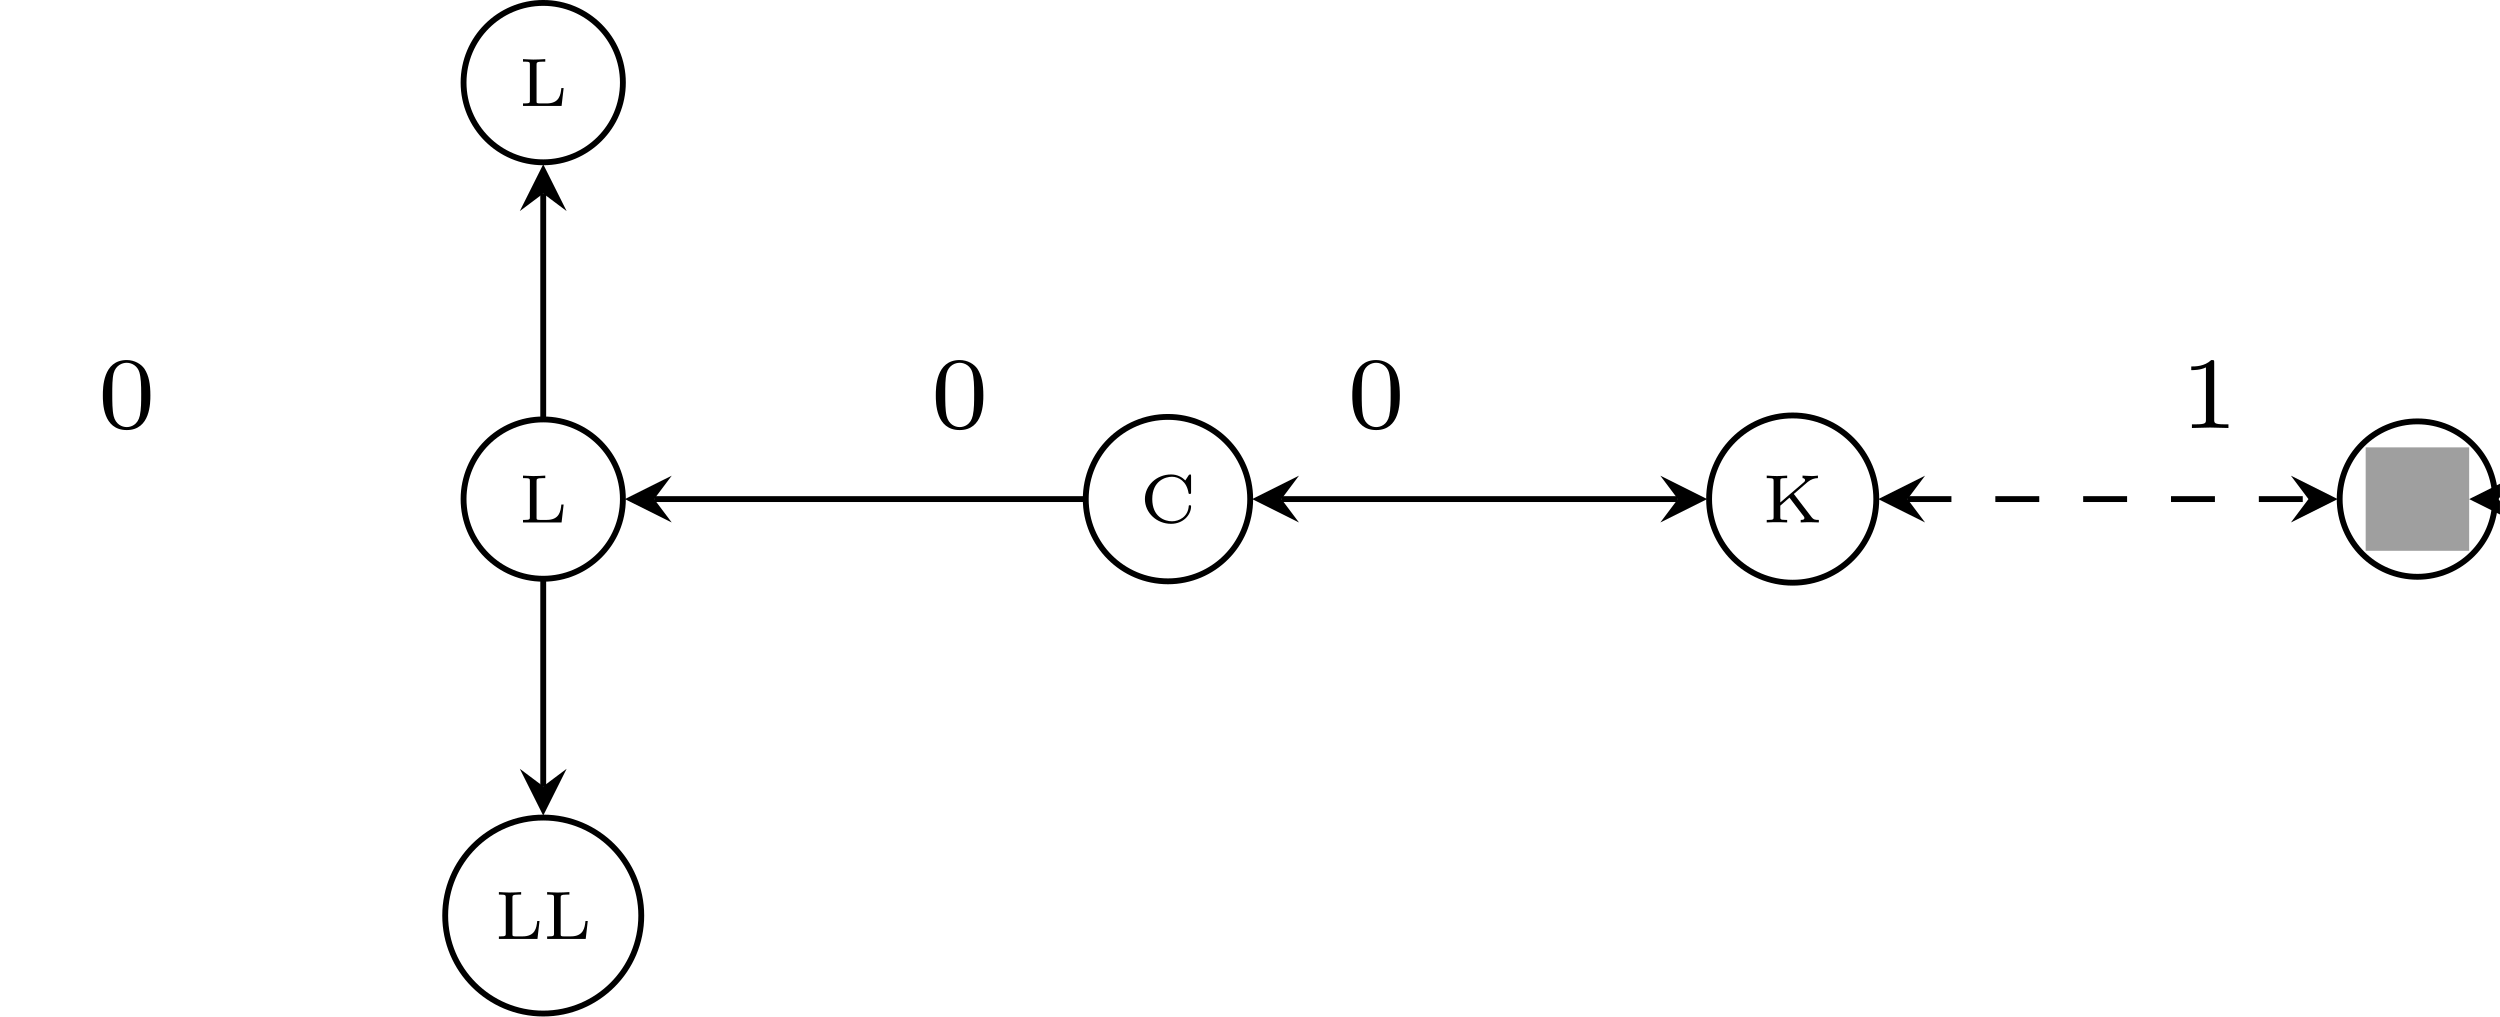 <?xml version="1.0" encoding="UTF-8"?>
<svg xmlns="http://www.w3.org/2000/svg" xmlns:xlink="http://www.w3.org/1999/xlink" width="170.154pt" height="69.185pt" viewBox="0 0 170.154 69.185" version="1.1">
<defs>
<g>
<symbol overflow="visible" id="glyph0-0">
<path style="stroke:none;" d=""/>
</symbol>
<symbol overflow="visible" id="glyph0-1">
<path style="stroke:none;" d="M 3.031 -1.219 L 2.875 -1.219 C 2.828 -0.766 2.75 -0.172 1.875 -0.172 L 1.406 -0.172 C 1.188 -0.172 1.188 -0.203 1.188 -0.344 L 1.188 -2.797 C 1.188 -2.953 1.188 -3.016 1.625 -3.016 L 1.781 -3.016 L 1.781 -3.188 C 1.688 -3.172 1.094 -3.156 0.969 -3.156 C 0.797 -3.156 0.266 -3.188 0.266 -3.188 L 0.266 -3.016 L 0.375 -3.016 C 0.734 -3.016 0.734 -2.969 0.734 -2.797 L 0.734 -0.375 C 0.734 -0.219 0.734 -0.172 0.375 -0.172 L 0.266 -0.172 L 0.266 0 L 2.891 0 Z M 3.031 -1.219 "/>
</symbol>
<symbol overflow="visible" id="glyph0-2">
<path style="stroke:none;" d="M 3.469 -3.156 C 3.469 -3.234 3.469 -3.266 3.406 -3.266 C 3.375 -3.266 3.359 -3.266 3.312 -3.219 L 3.078 -2.859 C 2.875 -3.062 2.562 -3.266 2.109 -3.266 C 1.125 -3.266 0.328 -2.516 0.328 -1.594 C 0.328 -0.641 1.141 0.094 2.109 0.094 C 2.938 0.094 3.469 -0.516 3.469 -1.094 C 3.469 -1.141 3.453 -1.172 3.391 -1.172 C 3.359 -1.172 3.312 -1.172 3.312 -1.125 C 3.266 -0.375 2.641 -0.078 2.172 -0.078 C 1.672 -0.078 0.828 -0.375 0.828 -1.594 C 0.828 -2.844 1.734 -3.109 2.172 -3.109 C 2.625 -3.109 3.172 -2.797 3.297 -2 C 3.312 -1.938 3.344 -1.938 3.375 -1.938 C 3.469 -1.938 3.469 -1.969 3.469 -2.062 Z M 3.469 -3.156 "/>
</symbol>
<symbol overflow="visible" id="glyph0-3">
<path style="stroke:none;" d="M 2.109 -1.938 L 3.047 -2.75 C 3.281 -2.938 3.516 -3.016 3.75 -3.016 L 3.75 -3.188 C 3.609 -3.172 3.484 -3.156 3.344 -3.156 C 3.188 -3.156 2.719 -3.188 2.703 -3.188 L 2.703 -3.016 C 2.766 -3.016 2.875 -2.984 2.875 -2.875 C 2.875 -2.844 2.859 -2.797 2.828 -2.766 L 1.188 -1.359 L 1.188 -2.797 C 1.188 -2.969 1.188 -3.016 1.547 -3.016 L 1.656 -3.016 L 1.656 -3.188 C 1.422 -3.172 1.125 -3.156 0.969 -3.156 C 0.797 -3.156 0.5 -3.172 0.266 -3.188 L 0.266 -3.016 L 0.375 -3.016 C 0.734 -3.016 0.734 -2.969 0.734 -2.797 L 0.734 -0.375 C 0.734 -0.219 0.734 -0.172 0.375 -0.172 L 0.266 -0.172 L 0.266 0 C 0.5 -0.016 0.797 -0.016 0.953 -0.016 C 1.125 -0.016 1.422 -0.016 1.656 0 L 1.656 -0.172 L 1.547 -0.172 C 1.188 -0.172 1.188 -0.219 1.188 -0.375 L 1.188 -1.141 L 1.812 -1.688 L 2.766 -0.438 C 2.797 -0.406 2.828 -0.359 2.828 -0.297 C 2.828 -0.172 2.672 -0.172 2.578 -0.172 L 2.578 0 C 2.812 -0.016 3.109 -0.016 3.281 -0.016 C 3.438 -0.016 3.75 0 3.812 0 L 3.812 -0.172 C 3.562 -0.172 3.453 -0.172 3.281 -0.406 Z M 2.109 -1.938 "/>
</symbol>
<symbol overflow="visible" id="glyph0-4">
<path style="stroke:none;" d="M 1.156 -1.938 C 0.75 -2.031 0.625 -2.328 0.625 -2.531 C 0.625 -2.828 0.906 -3.125 1.328 -3.125 C 1.953 -3.125 2.234 -2.703 2.312 -2.219 C 2.312 -2.141 2.312 -2.125 2.391 -2.125 C 2.469 -2.125 2.469 -2.156 2.469 -2.25 L 2.469 -3.156 C 2.469 -3.234 2.469 -3.266 2.406 -3.266 C 2.359 -3.266 2.359 -3.266 2.328 -3.203 L 2.156 -2.953 C 1.844 -3.266 1.469 -3.266 1.328 -3.266 C 0.75 -3.266 0.328 -2.859 0.328 -2.391 C 0.328 -2.125 0.438 -1.922 0.609 -1.766 C 0.797 -1.578 0.953 -1.547 1.453 -1.438 C 1.875 -1.344 1.969 -1.328 2.109 -1.203 C 2.219 -1.094 2.312 -0.938 2.312 -0.734 C 2.312 -0.406 2.047 -0.078 1.594 -0.078 C 1.141 -0.078 0.516 -0.25 0.484 -0.953 C 0.484 -1.031 0.484 -1.062 0.406 -1.062 C 0.328 -1.062 0.328 -1.031 0.328 -0.938 L 0.328 -0.031 C 0.328 0.047 0.328 0.094 0.391 0.094 C 0.422 0.094 0.438 0.078 0.469 0.031 C 0.5 -0.016 0.594 -0.172 0.641 -0.234 C 0.938 0.031 1.297 0.094 1.594 0.094 C 2.203 0.094 2.609 -0.375 2.609 -0.859 C 2.609 -1.281 2.312 -1.672 1.844 -1.781 Z M 1.156 -1.938 "/>
</symbol>
<symbol overflow="visible" id="glyph1-0">
<path style="stroke:none;" d=""/>
</symbol>
<symbol overflow="visible" id="glyph1-1">
<path style="stroke:none;" d="M 3.594 -2.219 C 3.594 -2.984 3.5 -3.547 3.188 -4.031 C 2.969 -4.344 2.531 -4.625 1.984 -4.625 C 0.359 -4.625 0.359 -2.719 0.359 -2.219 C 0.359 -1.719 0.359 0.141 1.984 0.141 C 3.594 0.141 3.594 -1.719 3.594 -2.219 Z M 1.984 -0.062 C 1.656 -0.062 1.234 -0.25 1.094 -0.812 C 1 -1.219 1 -1.797 1 -2.312 C 1 -2.828 1 -3.359 1.094 -3.734 C 1.25 -4.281 1.688 -4.438 1.984 -4.438 C 2.359 -4.438 2.719 -4.203 2.844 -3.797 C 2.953 -3.422 2.969 -2.922 2.969 -2.312 C 2.969 -1.797 2.969 -1.281 2.875 -0.844 C 2.734 -0.203 2.266 -0.062 1.984 -0.062 Z M 1.984 -0.062 "/>
</symbol>
<symbol overflow="visible" id="glyph1-2">
<path style="stroke:none;" d="M 2.328 -4.438 C 2.328 -4.625 2.328 -4.625 2.125 -4.625 C 1.672 -4.188 1.047 -4.188 0.766 -4.188 L 0.766 -3.938 C 0.922 -3.938 1.391 -3.938 1.766 -4.125 L 1.766 -0.578 C 1.766 -0.344 1.766 -0.25 1.078 -0.25 L 0.812 -0.25 L 0.812 0 C 0.938 0 1.797 -0.031 2.047 -0.031 C 2.266 -0.031 3.141 0 3.297 0 L 3.297 -0.25 L 3.031 -0.25 C 2.328 -0.25 2.328 -0.344 2.328 -0.578 Z M 2.328 -4.438 "/>
</symbol>
</g>
<clipPath id="clip1">
  <path d="M 24 50 L 50 50 L 50 69.184 L 24 69.184 Z M 24 50 "/>
</clipPath>
<clipPath id="clip2">
  <path d="M 153 23 L 170.152 23 L 170.152 45 L 153 45 Z M 153 23 "/>
</clipPath>
<clipPath id="clip3">
  <path d="M 169 33 L 170.152 33 L 170.152 35 L 169 35 Z M 169 33 "/>
</clipPath>
<clipPath id="clip4">
  <path d="M 168 32 L 170.152 32 L 170.152 36 L 168 36 Z M 168 32 "/>
</clipPath>
</defs>
<g id="surface1">
<path style="fill:none;stroke-width:0.399;stroke-linecap:butt;stroke-linejoin:miter;stroke:rgb(0%,0%,0%);stroke-opacity:1;stroke-miterlimit:10;" d="M -37.098 28.348 C -37.098 31.34 -39.524 33.77 -42.52 33.77 C -45.516 33.77 -47.942 31.34 -47.942 28.348 C -47.942 25.352 -45.516 22.922 -42.52 22.922 C -39.524 22.922 -37.098 25.352 -37.098 28.348 Z M -37.098 28.348 " transform="matrix(1,0,0,-1,79.493,33.969)"/>
<g style="fill:rgb(0%,0%,0%);fill-opacity:1;">
  <use xlink:href="#glyph0-1" x="35.331" y="7.211"/>
</g>
<g clip-path="url(#clip1)" clip-rule="nonzero">
<path style="fill:none;stroke-width:0.399;stroke-linecap:butt;stroke-linejoin:miter;stroke:rgb(0%,0%,0%);stroke-opacity:1;stroke-miterlimit:10;" d="M -35.848 -28.347 C -35.848 -24.664 -38.837 -21.676 -42.52 -21.676 C -46.204 -21.676 -49.192 -24.664 -49.192 -28.347 C -49.192 -32.031 -46.204 -35.015 -42.52 -35.015 C -38.837 -35.015 -35.848 -32.031 -35.848 -28.347 Z M -35.848 -28.347 " transform="matrix(1,0,0,-1,79.493,33.969)"/>
</g>
<g style="fill:rgb(0%,0%,0%);fill-opacity:1;">
  <use xlink:href="#glyph0-1" x="33.689" y="63.904"/>
  <use xlink:href="#glyph0-1" x="36.973" y="63.904"/>
</g>
<path style="fill:none;stroke-width:0.399;stroke-linecap:butt;stroke-linejoin:miter;stroke:rgb(0%,0%,0%);stroke-opacity:1;stroke-miterlimit:10;" d="M -37.098 0 C -37.098 2.996 -39.524 5.422 -42.52 5.422 C -45.516 5.422 -47.942 2.996 -47.942 0 C -47.942 -2.996 -45.516 -5.422 -42.52 -5.422 C -39.524 -5.422 -37.098 -2.996 -37.098 0 Z M -37.098 0 " transform="matrix(1,0,0,-1,79.493,33.969)"/>
<g style="fill:rgb(0%,0%,0%);fill-opacity:1;">
  <use xlink:href="#glyph0-1" x="35.331" y="35.558"/>
</g>
<path style="fill:none;stroke-width:0.399;stroke-linecap:butt;stroke-linejoin:miter;stroke:rgb(0%,0%,0%);stroke-opacity:1;stroke-miterlimit:10;" d="M 5.597 0 C 5.597 3.09 3.089 5.594 -0.001 5.594 C -3.091 5.594 -5.595 3.09 -5.595 0 C -5.595 -3.09 -3.091 -5.597 -0.001 -5.597 C 3.089 -5.597 5.597 -3.09 5.597 0 Z M 5.597 0 " transform="matrix(1,0,0,-1,79.493,33.969)"/>
<g style="fill:rgb(0%,0%,0%);fill-opacity:1;">
  <use xlink:href="#glyph0-2" x="77.597" y="35.558"/>
</g>
<path style="fill:none;stroke-width:0.399;stroke-linecap:butt;stroke-linejoin:miter;stroke:rgb(0%,0%,0%);stroke-opacity:1;stroke-miterlimit:10;" d="M 48.21 0 C 48.21 3.141 45.663 5.692 42.519 5.692 C 39.378 5.692 36.831 3.141 36.831 0 C 36.831 -3.144 39.378 -5.691 42.519 -5.691 C 45.663 -5.691 48.21 -3.144 48.21 0 Z M 48.21 0 " transform="matrix(1,0,0,-1,79.493,33.969)"/>
<g style="fill:rgb(0%,0%,0%);fill-opacity:1;">
  <use xlink:href="#glyph0-3" x="119.981" y="35.558"/>
</g>
<g clip-path="url(#clip2)" clip-rule="nonzero">
<path style="fill:none;stroke-width:0.399;stroke-linecap:butt;stroke-linejoin:miter;stroke:rgb(0%,0%,0%);stroke-opacity:1;stroke-miterlimit:10;" d="M 90.331 0 C 90.331 2.922 87.96 5.289 85.042 5.289 C 82.12 5.289 79.749 2.922 79.749 0 C 79.749 -2.922 82.12 -5.289 85.042 -5.289 C 87.96 -5.289 90.331 -2.922 90.331 0 Z M 90.331 0 " transform="matrix(1,0,0,-1,79.493,33.969)"/>
</g>
<g style="fill:rgb(0%,0%,0%);fill-opacity:1;">
  <use xlink:href="#glyph0-4" x="163.066" y="35.558"/>
</g>
<path style="fill-rule:nonzero;fill:rgb(62.5%,62.5%,62.5%);fill-opacity:1;stroke-width:0.399;stroke-linecap:butt;stroke-linejoin:miter;stroke:rgb(62.5%,62.5%,62.5%);stroke-opacity:1;stroke-miterlimit:10;" d="M 81.718 -3.32 L 88.362 -3.32 L 88.362 3.321 L 81.718 3.321 Z M 81.718 -3.32 " transform="matrix(1,0,0,-1,79.493,33.969)"/>
<path style="fill:none;stroke-width:0.399;stroke-linecap:butt;stroke-linejoin:miter;stroke:rgb(0%,0%,0%);stroke-opacity:1;stroke-miterlimit:10;" d="M -5.727 0 L -34.97 0 " transform="matrix(1,0,0,-1,79.493,33.969)"/>
<path style=" stroke:none;fill-rule:nonzero;fill:rgb(0%,0%,0%);fill-opacity:1;" d="M 42.527 33.969 L 45.719 35.562 L 44.523 33.969 L 45.719 32.375 "/>
<path style="fill:none;stroke-width:0.399;stroke-linecap:butt;stroke-linejoin:miter;stroke:rgb(0%,0%,0%);stroke-opacity:1;stroke-miterlimit:10;" d="M -42.52 5.555 L -42.52 20.797 " transform="matrix(1,0,0,-1,79.493,33.969)"/>
<path style=" stroke:none;fill-rule:nonzero;fill:rgb(0%,0%,0%);fill-opacity:1;" d="M 36.973 11.18 L 35.379 14.367 L 36.973 13.172 L 38.566 14.367 "/>
<path style="fill:none;stroke-width:0.399;stroke-linecap:butt;stroke-linejoin:miter;stroke:rgb(0%,0%,0%);stroke-opacity:1;stroke-miterlimit:10;" d="M -42.52 -5.554 L -42.52 -19.551 " transform="matrix(1,0,0,-1,79.493,33.969)"/>
<path style=" stroke:none;fill-rule:nonzero;fill:rgb(0%,0%,0%);fill-opacity:1;" d="M 36.973 55.512 L 38.566 52.324 L 36.973 53.52 L 35.379 52.324 "/>
<path style="fill:none;stroke-width:0.399;stroke-linecap:butt;stroke-linejoin:miter;stroke:rgb(0%,0%,0%);stroke-opacity:1;stroke-miterlimit:10;" d="M 7.722 0 L 34.706 0 " transform="matrix(1,0,0,-1,79.493,33.969)"/>
<path style=" stroke:none;fill-rule:nonzero;fill:rgb(0%,0%,0%);fill-opacity:1;" d="M 85.223 33.969 L 88.41 35.562 L 87.215 33.969 L 88.41 32.375 "/>
<path style=" stroke:none;fill-rule:nonzero;fill:rgb(0%,0%,0%);fill-opacity:1;" d="M 116.191 33.969 L 113.004 32.375 L 114.199 33.969 L 113.004 35.562 "/>
<path style="fill:none;stroke-width:0.399;stroke-linecap:butt;stroke-linejoin:miter;stroke:rgb(0%,0%,0%);stroke-opacity:1;stroke-dasharray:2.989,2.989;stroke-miterlimit:10;" d="M 50.335 0 L 77.624 0 " transform="matrix(1,0,0,-1,79.493,33.969)"/>
<path style=" stroke:none;fill-rule:nonzero;fill:rgb(0%,0%,0%);fill-opacity:1;" d="M 127.836 33.969 L 131.023 35.562 L 129.828 33.969 L 131.023 32.375 "/>
<path style=" stroke:none;fill-rule:nonzero;fill:rgb(0%,0%,0%);fill-opacity:1;" d="M 159.109 33.969 L 155.922 32.375 L 157.117 33.969 L 155.922 35.562 "/>
<g clip-path="url(#clip3)" clip-rule="nonzero">
<path style="fill:none;stroke-width:0.399;stroke-linecap:butt;stroke-linejoin:miter;stroke:rgb(0%,0%,0%);stroke-opacity:1;stroke-miterlimit:10;" d="M 90.464 0 L 90.554 0 " transform="matrix(1,0,0,-1,79.493,33.969)"/>
</g>
<g clip-path="url(#clip4)" clip-rule="nonzero">
<path style=" stroke:none;fill-rule:nonzero;fill:rgb(0%,0%,0%);fill-opacity:1;" d="M 168.055 33.969 L 171.242 35.562 L 170.047 33.969 L 171.242 32.375 "/>
</g>
<g style="fill:rgb(0%,0%,0%);fill-opacity:1;">
  <use xlink:href="#glyph1-1" x="63.334" y="29.13"/>
</g>
<g style="fill:rgb(0%,0%,0%);fill-opacity:1;">
  <use xlink:href="#glyph1-1" x="91.681" y="29.13"/>
</g>
<g style="fill:rgb(0%,0%,0%);fill-opacity:1;">
  <use xlink:href="#glyph1-2" x="148.374" y="29.13"/>
</g>
<g style="fill:rgb(0%,0%,0%);fill-opacity:1;">
  <use xlink:href="#glyph1-1" x="6.641" y="29.13"/>
</g>
</g>
</svg>
